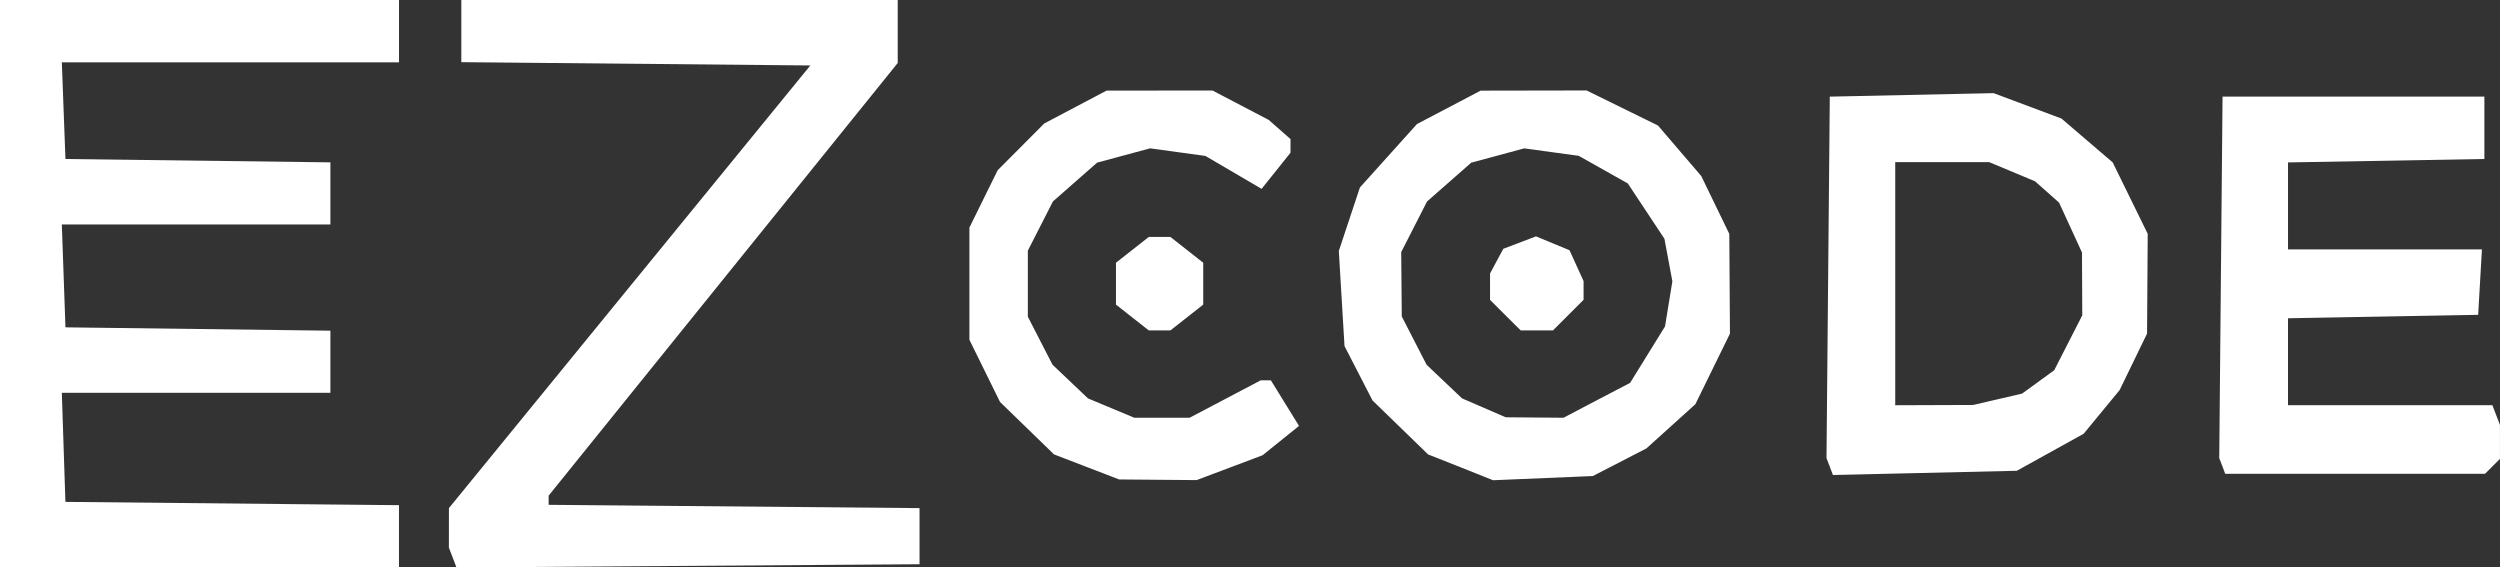 <?xml version="1.0" encoding="UTF-8" standalone="no"?>
<!-- Created with Inkscape (http://www.inkscape.org/) -->

<svg
   width="106.098mm"
   height="24.083mm"
   viewBox="0 0 106.098 24.083"
   version="1.1"
   id="svg1"
   xml:space="preserve"
   sodipodi:docname="logo.svg"
   xmlns:inkscape="http://www.inkscape.org/namespaces/inkscape"
   xmlns:sodipodi="http://sodipodi.sourceforge.net/DTD/sodipodi-0.dtd"
   xmlns="http://www.w3.org/2000/svg"
   xmlns:svg="http://www.w3.org/2000/svg"><rect x="0" y="0" width="106.098" height="24.083" fill="#333333" stroke="none"/><sodipodi:namedview
     id="namedview1"
     pagecolor="#ffffff"
     bordercolor="#000000"
     borderopacity="0.25"
     inkscape:showpageshadow="2"
     inkscape:pageopacity="0.0"
     inkscape:pagecheckerboard="0"
     inkscape:deskcolor="#d1d1d1"
     inkscape:document-units="mm"
     showgrid="false" /><defs
     id="defs1" /><g
     inkscape:label="Capa 1"
     inkscape:groupmode="layer"
     id="layer1"
     transform="translate(-88,-150.62)"><path
       style="fill:#ffffff"
       d="m 88,162.659 v -12.039 h 8.467 8.467 v 1.323 1.323 h -7.155 -7.155 l 0.077,2.051 0.077,2.051 5.622,0.071 5.622,0.071 v 1.318 1.318 h -5.699 -5.699 l 0.077,2.183 0.077,2.183 5.622,0.071 5.622,0.071 v 1.318 1.318 h -5.699 -5.699 l 0.076,2.315 0.076,2.315 7.078,0.07 7.078,0.07 v 1.319 1.319 h -8.467 -8.467 z m 19.212,11.623 -0.162,-0.422 0.001,-0.838 0.001,-0.838 7.669,-9.393 7.669,-9.393 -7.406,-0.07 -7.406,-0.07 v -1.319 -1.319 h 9.26 9.26 v 1.337 1.337 l -7.407,9.18 -7.407,9.18 -0.001,0.195 -0.001,0.195 7.871,0.07 7.871,0.07 v 1.191 1.191 l -9.826,0.069 -9.826,0.069 z m 26.9,-3.847 -1.381,-0.531 -1.146,-1.113 -1.146,-1.113 -0.649,-1.319 -0.649,-1.319 v -2.381 -2.381 l 0.6,-1.217 0.6,-1.217 0.988,-0.992 0.988,-0.992 1.323,-0.698 1.323,-0.698 2.249,-5.4e-4 2.249,-5.4e-4 1.191,0.623 1.191,0.623 0.463,0.407 0.463,0.407 -0.001,0.29 -10e-4,0.29 -0.613,0.766 -0.613,0.766 -1.193,-0.699 -1.193,-0.699 -1.172,-0.161 -1.172,-0.161 -1.125,0.303 -1.125,0.303 -0.938,0.824 -0.938,0.824 -0.532,1.044 -0.532,1.044 v 1.402 1.402 l 0.524,1.019 0.524,1.019 0.752,0.714 0.752,0.714 0.984,0.411 0.984,0.411 h 1.172 1.172 l 1.509,-0.794 1.509,-0.794 h 0.216 0.216 l 0.597,0.967 0.597,0.967 -0.774,0.623 -0.774,0.623 -1.399,0.527 -1.399,0.527 -1.644,-0.014 -1.644,-0.014 z m 15.875,0.016 -1.381,-0.546 -1.179,-1.145 -1.179,-1.145 -0.594,-1.154 -0.594,-1.154 -0.121,-2.018 -0.121,-2.018 0.448,-1.348 0.448,-1.348 1.21,-1.345 1.21,-1.345 1.351,-0.709 1.351,-0.709 2.249,-0.004 2.249,-0.004 1.515,0.744 1.515,0.744 0.918,1.072 0.918,1.072 0.595,1.227 0.595,1.227 0.014,2.117 0.014,2.117 -0.734,1.498 -0.734,1.498 -1.039,0.938 -1.039,0.938 -1.136,0.586 -1.136,0.586 -2.117,0.089 -2.117,0.089 z m 5.778,-2.843 1.415,-0.739 0.741,-1.198 0.741,-1.198 0.156,-0.958 0.156,-0.958 -0.169,-0.903 -0.169,-0.903 -0.777,-1.173 -0.777,-1.173 -1.042,-0.586 -1.042,-0.586 -1.155,-0.158 -1.155,-0.158 -1.125,0.303 -1.125,0.303 -0.938,0.824 -0.938,0.824 -0.548,1.074 -0.548,1.074 0.012,1.366 0.012,1.366 0.527,1.025 0.527,1.025 0.752,0.713 0.752,0.713 0.926,0.401 0.926,0.401 1.227,0.01 1.227,0.01 z m -3.88,-3.614 -0.649,-0.649 v -0.559 -0.559 l 0.281,-0.524 0.281,-0.524 0.694,-0.264 0.694,-0.264 0.711,0.294 0.711,0.294 0.299,0.656 0.299,0.656 v 0.396 0.396 l -0.649,0.649 -0.649,0.649 h -0.686 -0.686 z m 13.767,6.425 -0.137,-0.358 0.07,-7.67 0.07,-7.67 3.476,-0.074 3.476,-0.074 1.44,0.539 1.44,0.539 1.087,0.931 1.087,0.931 0.743,1.515 0.743,1.515 -0.014,2.117 -0.014,2.117 -0.582,1.199 -0.582,1.199 -0.764,0.927 -0.764,0.927 -1.417,0.785 -1.417,0.785 -3.902,0.09 -3.902,0.09 z m 7.126,-2.854 1.038,-0.241 0.682,-0.496 0.682,-0.496 0.595,-1.165 0.595,-1.165 -0.006,-1.333 -0.006,-1.333 -0.486,-1.058 -0.486,-1.058 -0.51,-0.453 -0.51,-0.453 -0.974,-0.407 -0.974,-0.407 h -1.993 -1.993 v 5.159 5.159 l 1.654,-0.006 1.654,-0.006 z m 9.533,2.83 -0.128,-0.334 0.07,-7.67 0.07,-7.67 h 5.556 5.556 v 1.323 1.323 l -4.167,0.073 -4.167,0.073 v 1.845 1.845 h 4.115 4.115 l -0.08,1.389 -0.08,1.389 -4.035,0.073 -4.035,0.073 v 1.845 1.845 h 4.337 4.337 l 0.161,0.419 0.161,0.419 v 0.719 0.719 l -0.318,0.318 -0.318,0.318 h -5.512 -5.512 z m -46.254,-6.3 -0.697,-0.548 v -0.888 -0.888 l 0.697,-0.548 0.697,-0.548 h 0.458 0.458 l 0.697,0.548 0.697,0.548 v 0.888 0.888 l -0.697,0.548 -0.697,0.548 h -0.458 -0.458 z"
       id="path1"
       inkscape:export-filename="logo-white.svg"
       inkscape:export-xdpi="96"
       inkscape:export-ydpi="96" /></g></svg>
